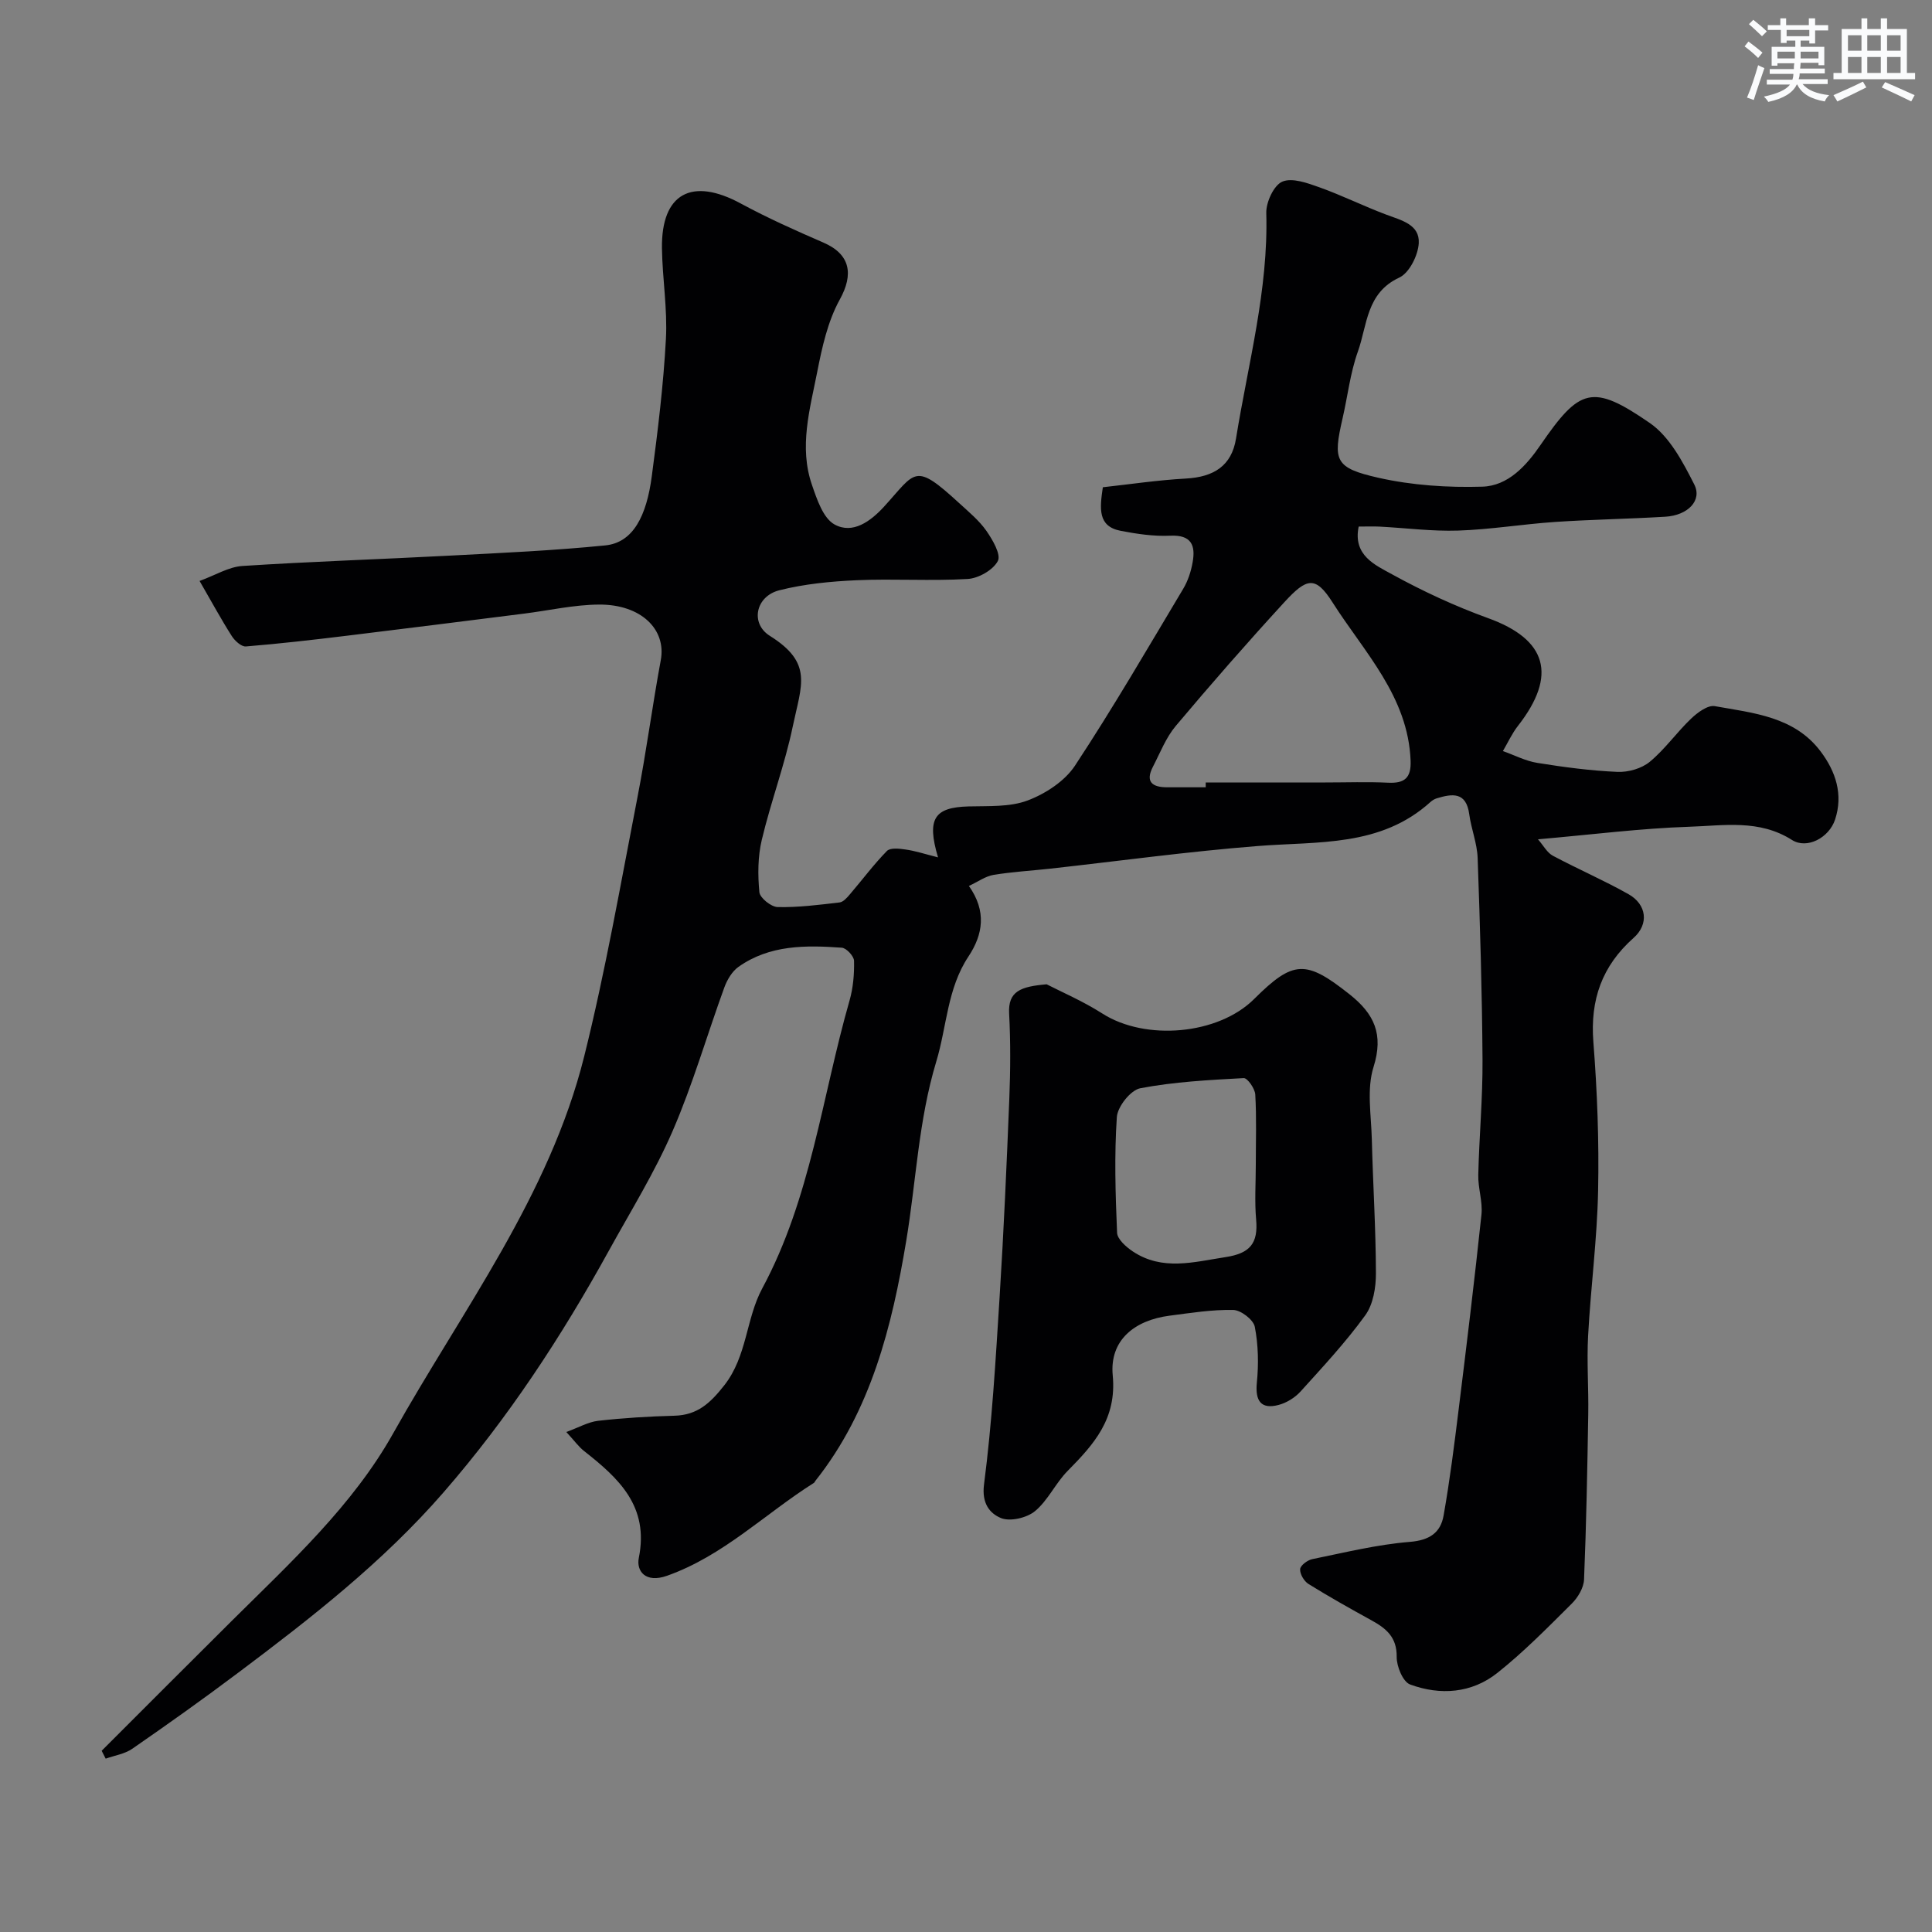 <svg enable-background="new 0 0 400 400" viewBox="0 0 400 400" xmlns="http://www.w3.org/2000/svg"><rect x="0" y="0" width="400" height="400" fill="#808080" stroke="none"/><path d="m194.21 177.51c-2.42-8.11-.69-10.36 6.35-10.55 4.1-.11 8.5.16 12.2-1.23 3.7-1.4 7.69-4 9.81-7.22 7.87-11.94 15.07-24.34 22.41-36.62.98-1.64 1.61-3.59 1.94-5.47.63-3.49-.23-5.72-4.63-5.51-3.41.16-6.9-.36-10.27-1.01-4.76-.92-4.34-4.59-3.69-9.02 5.57-.61 11.36-1.48 17.18-1.8s9.48-2.65 10.39-8.26c2.5-15.51 6.72-30.78 6.27-46.72-.06-2.23 1.55-5.73 3.31-6.49 2.03-.88 5.22.29 7.69 1.17 4.68 1.67 9.16 3.9 13.82 5.65 3.11 1.17 6.96 2.03 6.75 5.91-.14 2.52-1.96 6.17-4.03 7.13-6.86 3.17-6.62 9.85-8.58 15.33-1.58 4.41-2.1 9.19-3.16 13.79-2.02 8.78-1.64 10.28 7.43 12.33 6.97 1.57 14.34 2.05 21.5 1.84 5.32-.16 9.1-4.33 12.04-8.62 8.12-11.81 10.73-12.77 22.65-4.55 4.08 2.82 6.83 8.06 9.19 12.71 1.69 3.33-1.34 6.4-5.98 6.68-7.59.46-15.2.57-22.79 1.08-6.71.45-13.39 1.57-20.1 1.79-5.41.18-10.85-.54-16.28-.82-1.32-.07-2.64-.01-4.33-.01-1.24 5.99 3.46 7.98 6.9 9.88 6.38 3.51 13.07 6.61 19.92 9.09 12.16 4.4 14.35 11.81 6.16 22.29-1.24 1.58-2.09 3.47-3.12 5.22 2.38.84 4.69 2.06 7.14 2.45 5.48.88 11.02 1.62 16.56 1.86 2.24.1 5.02-.69 6.71-2.09 3.15-2.6 5.57-6.09 8.55-8.93 1.32-1.26 3.45-2.85 4.91-2.59 7.99 1.43 16.49 2.15 21.93 9.4 3.11 4.14 4.69 8.9 2.97 14.09-1.25 3.77-5.82 6.19-8.93 4.21-6.78-4.31-14.14-2.96-21.25-2.73-10.03.33-20.02 1.61-31.33 2.6 1.15 1.31 1.89 2.77 3.08 3.4 5.17 2.76 10.58 5.09 15.68 7.97 3.75 2.12 4.26 6.18 1.04 9.04-6.56 5.83-9.01 12.82-8.33 21.55.8 10.23 1.19 20.53.98 30.79-.2 10.03-1.53 20.04-2.07 30.07-.29 5.38.12 10.79.03 16.19-.19 11.41-.4 22.83-.87 34.24-.07 1.71-1.26 3.72-2.54 4.99-4.98 4.95-9.93 10-15.41 14.35-5.31 4.22-11.82 4.7-18.07 2.39-1.48-.55-2.8-3.75-2.77-5.71.06-4.07-2.18-5.9-5.22-7.57-4.4-2.42-8.78-4.88-13.05-7.53-.91-.57-1.79-2.06-1.72-3.07.05-.76 1.52-1.87 2.52-2.07 6.7-1.36 13.4-3.02 20.18-3.57 4.07-.33 6.37-1.88 7-5.45 1.28-7.23 2.2-14.54 3.1-21.83 1.67-13.48 3.31-26.97 4.74-40.48.28-2.69-.73-5.5-.66-8.24.19-7.94.93-15.87.88-23.8-.09-13.93-.51-27.87-1.01-41.8-.11-3.04-1.33-6.01-1.74-9.06-.63-4.66-3.5-4.27-6.74-3.28-.46.14-.91.42-1.27.74-10.33 9.36-23.25 8.14-35.77 9.13-14.37 1.13-28.68 3.1-43.01 4.69-3.91.43-7.85.65-11.72 1.29-1.66.28-3.18 1.4-5.08 2.29 3.69 5.21 2.94 10.03-.09 14.6-4.41 6.64-4.47 14.51-6.67 21.77-3.69 12.21-4.16 24.78-6.22 37.14-2.92 17.54-7.26 35.12-18.81 49.66-.1.13-.16.32-.29.41-10.14 6.4-18.76 15.11-30.43 19.24-4.47 1.58-6.38-1-5.83-3.71 2.16-10.69-4.16-16.48-11.32-22.11-1.14-.89-2.01-2.13-3.69-3.95 2.58-.94 4.55-2.09 6.61-2.32 5.24-.59 10.52-.91 15.79-1.05 4.76-.13 7.42-2.63 10.3-6.29 4.76-6.06 4.47-13.77 7.87-20.08 10.05-18.66 12.35-39.62 18.06-59.56.76-2.64 1-5.5.94-8.25-.02-.97-1.59-2.66-2.55-2.72-7.44-.53-14.92-.61-21.38 3.97-1.32.94-2.33 2.65-2.91 4.22-3.61 9.9-6.53 20.09-10.71 29.74-3.72 8.6-8.72 16.65-13.26 24.89-9.79 17.75-20.82 34.59-34.2 49.97-12.55 14.43-27.4 25.99-42.52 37.34-7.18 5.4-14.51 10.61-21.9 15.72-1.56 1.08-3.66 1.39-5.51 2.05-.28-.54-.55-1.09-.83-1.63 9.02-9.01 18.02-18.05 27.07-27.03 12.12-12.02 24.94-23.81 33.27-38.67 14.26-25.46 32.36-49.17 39.57-78.1 4.4-17.67 7.53-35.66 11.01-53.56 1.84-9.44 3.09-19 4.84-28.46 1.17-6.34-4.07-11.54-12.78-11.49-5.2.03-10.38 1.23-15.58 1.88-12.18 1.53-24.36 3.08-36.55 4.56-6.99.85-13.98 1.66-20.99 2.23-.93.08-2.3-1.17-2.92-2.15-2.19-3.43-4.13-7.02-6.67-11.41 3.27-1.19 6.01-2.91 8.85-3.1 14.34-.93 28.71-1.39 43.06-2.15 10.71-.56 21.43-1.04 32.09-2.11 5.76-.58 8.54-6.07 9.63-14.35 1.25-9.43 2.41-18.9 2.92-28.38.34-6.23-.73-12.52-.82-18.79-.15-11.36 6.18-14.77 16.35-9.25 5.53 2.99 11.3 5.57 17.07 8.07 5.61 2.43 6.29 6.56 3.4 11.79-2.5 4.52-3.68 9.92-4.69 15.08-1.51 7.67-3.78 15.46-1.08 23.28 1.03 3 2.32 6.92 4.69 8.22 3.76 2.07 7.47-.67 10.23-3.68 6.65-7.28 6.21-9.34 15.63-.69 1.96 1.8 4.08 3.55 5.58 5.7 1.29 1.85 3.06 4.9 2.36 6.23-.98 1.87-4 3.59-6.25 3.72-7.64.45-15.33-.08-22.98.26-5.37.24-10.83.77-16.01 2.08-4.93 1.25-6.05 6.87-1.97 9.43 8.99 5.64 6.57 10.09 4.76 18.73-1.65 7.94-4.54 15.61-6.42 23.51-.83 3.47-.84 7.26-.5 10.83.11 1.19 2.44 3.06 3.79 3.09 4.27.09 8.56-.46 12.81-.96.78-.09 1.56-1 2.15-1.69 2.56-2.99 4.92-6.17 7.66-8.97.69-.7 2.57-.49 3.84-.3 1.99.27 3.94.92 6.74 1.63zm55.42-14.51c0-.33 0-.66 0-1h24.78c4.33 0 8.67-.16 12.99.05 3.45.17 4.79-1.03 4.65-4.57-.52-13.3-9.62-22.47-16.13-32.71-3.57-5.62-5.36-5.16-10.02-.08-7.68 8.37-15.17 16.93-22.48 25.62-2.03 2.42-3.23 5.56-4.71 8.42-1.65 3.17-.12 4.27 2.94 4.27 2.65-.01 5.31 0 7.98 0z" fill="#010103"/><path d="m216.7 203.79c3 1.55 7.47 3.46 11.51 6.04 8.94 5.72 23.98 4.44 31.45-3 8.13-8.1 10.72-8.12 19.76-.96 5.1 4.04 7.09 8.26 4.95 15.06-1.43 4.56-.48 9.91-.35 14.9.23 9.27.83 18.53.85 27.8.01 2.93-.56 6.41-2.2 8.68-4.04 5.58-8.78 10.67-13.41 15.79-1.15 1.27-2.87 2.33-4.51 2.77-3.68.98-4.91-.83-4.53-4.63.38-3.82.3-7.81-.43-11.55-.29-1.46-2.88-3.45-4.47-3.48-4.39-.09-8.81.62-13.19 1.19-7.24.94-12.44 5.07-11.75 12.37.85 8.99-3.88 14.24-9.34 19.77-2.51 2.54-4.06 6.1-6.76 8.33-1.7 1.4-5.17 2.21-7.06 1.42-2.25-.94-4-2.97-3.49-6.94 1.67-12.87 2.41-25.88 3.23-38.85.86-13.68 1.46-27.38 2.01-41.08.23-5.85.27-11.73-.04-17.57-.25-4.63 2.38-5.6 7.77-6.06zm43.3 37.26c0-4.82.17-9.64-.11-14.44-.07-1.23-1.62-3.44-2.39-3.4-7.16.39-14.39.76-21.41 2.1-2 .38-4.71 3.79-4.86 5.97-.54 7.95-.29 15.96.05 23.94.06 1.35 1.86 2.94 3.23 3.86 6.15 4.1 12.61 2.21 19.24 1.19 5.1-.78 6.75-2.89 6.32-7.76-.34-3.8-.07-7.64-.07-11.46z" fill="#010103"/><g fill="#fafbfc"><path d="m361.2 9.6.8-1c.9.7 1.9 1.4 2.9 2.3l-.9 1.1c-1-1-2-1.8-2.8-2.4zm.5 10.6c.9-2.1 1.6-4.3 2.3-6.7.4.2.8.4 1.3.6-.7 2.1-1.5 4.3-2.2 6.6zm.4-15.2.9-.9c1 .8 2 1.6 2.8 2.4l-1 1c-.9-.9-1.8-1.7-2.7-2.5zm12.5-1.2h1.2v1.4h2.7v1.1h-2.7v2.7h-1.2v-.6h-1.8v1.3h4.9v3.8h-1.2v-.5h-3.7c0 .4-.1.9-.1 1.2h5.1v1h-5.2c0 .5-.1.9-.2 1.2h6v1h-5.2c1.1 1.3 2.9 2 5.5 2.3-.4.4-.7.8-.9 1.3-2.9-.5-4.8-1.6-5.7-3.5h-.1c-.8 1.7-2.7 2.9-5.9 3.6-.2-.4-.6-.8-.9-1.1 2.8-.6 4.6-1.4 5.4-2.5h-4.8v-1h5.3c.1-.3.2-.7.2-1.2h-4.9v-1h5c0-.4 0-.8.1-1.2h-3.5v.5h-1.2v-3.9h4.9v-1.3h-1.8v.5h-1.2v-2.7h-2.7v-1h2.6v-1.4h1.2v1.4h4.7v-1.4zm-6.6 8.3h3.6c0-.4 0-.9 0-1.4h-3.6zm1.9-4.6h4.7v-1.3h-4.7zm6.6 3.2h-3.7v1.4h3.7z"/><path d="m385.3 3.8h1.3v2.2h2.8v-2.2h1.3v2.2h4.1v9.1h1.7v1.3h-16.9v-1.3h1.7v-9.1h4.1v-2.2zm.4 13.1.7 1.2c-1.8.9-3.8 1.9-6 2.9-.2-.4-.5-.8-.8-1.3 2.3-1 4.3-1.9 6.1-2.8zm-3.1-6.4h2.8v-3.2h-2.8zm0 4.6h2.8v-3.3h-2.8zm4-4.6h2.8v-3.2h-2.8zm0 4.6h2.8v-3.3h-2.8zm3.7 1.9c2.1.9 4.1 1.8 6.1 2.7l-.7 1.3c-2.2-1.1-4.2-2-6.1-2.9zm3.2-9.7h-2.8v3.2h2.8zm-2.8 7.8h2.8v-3.3h-2.8z"/></g></svg>